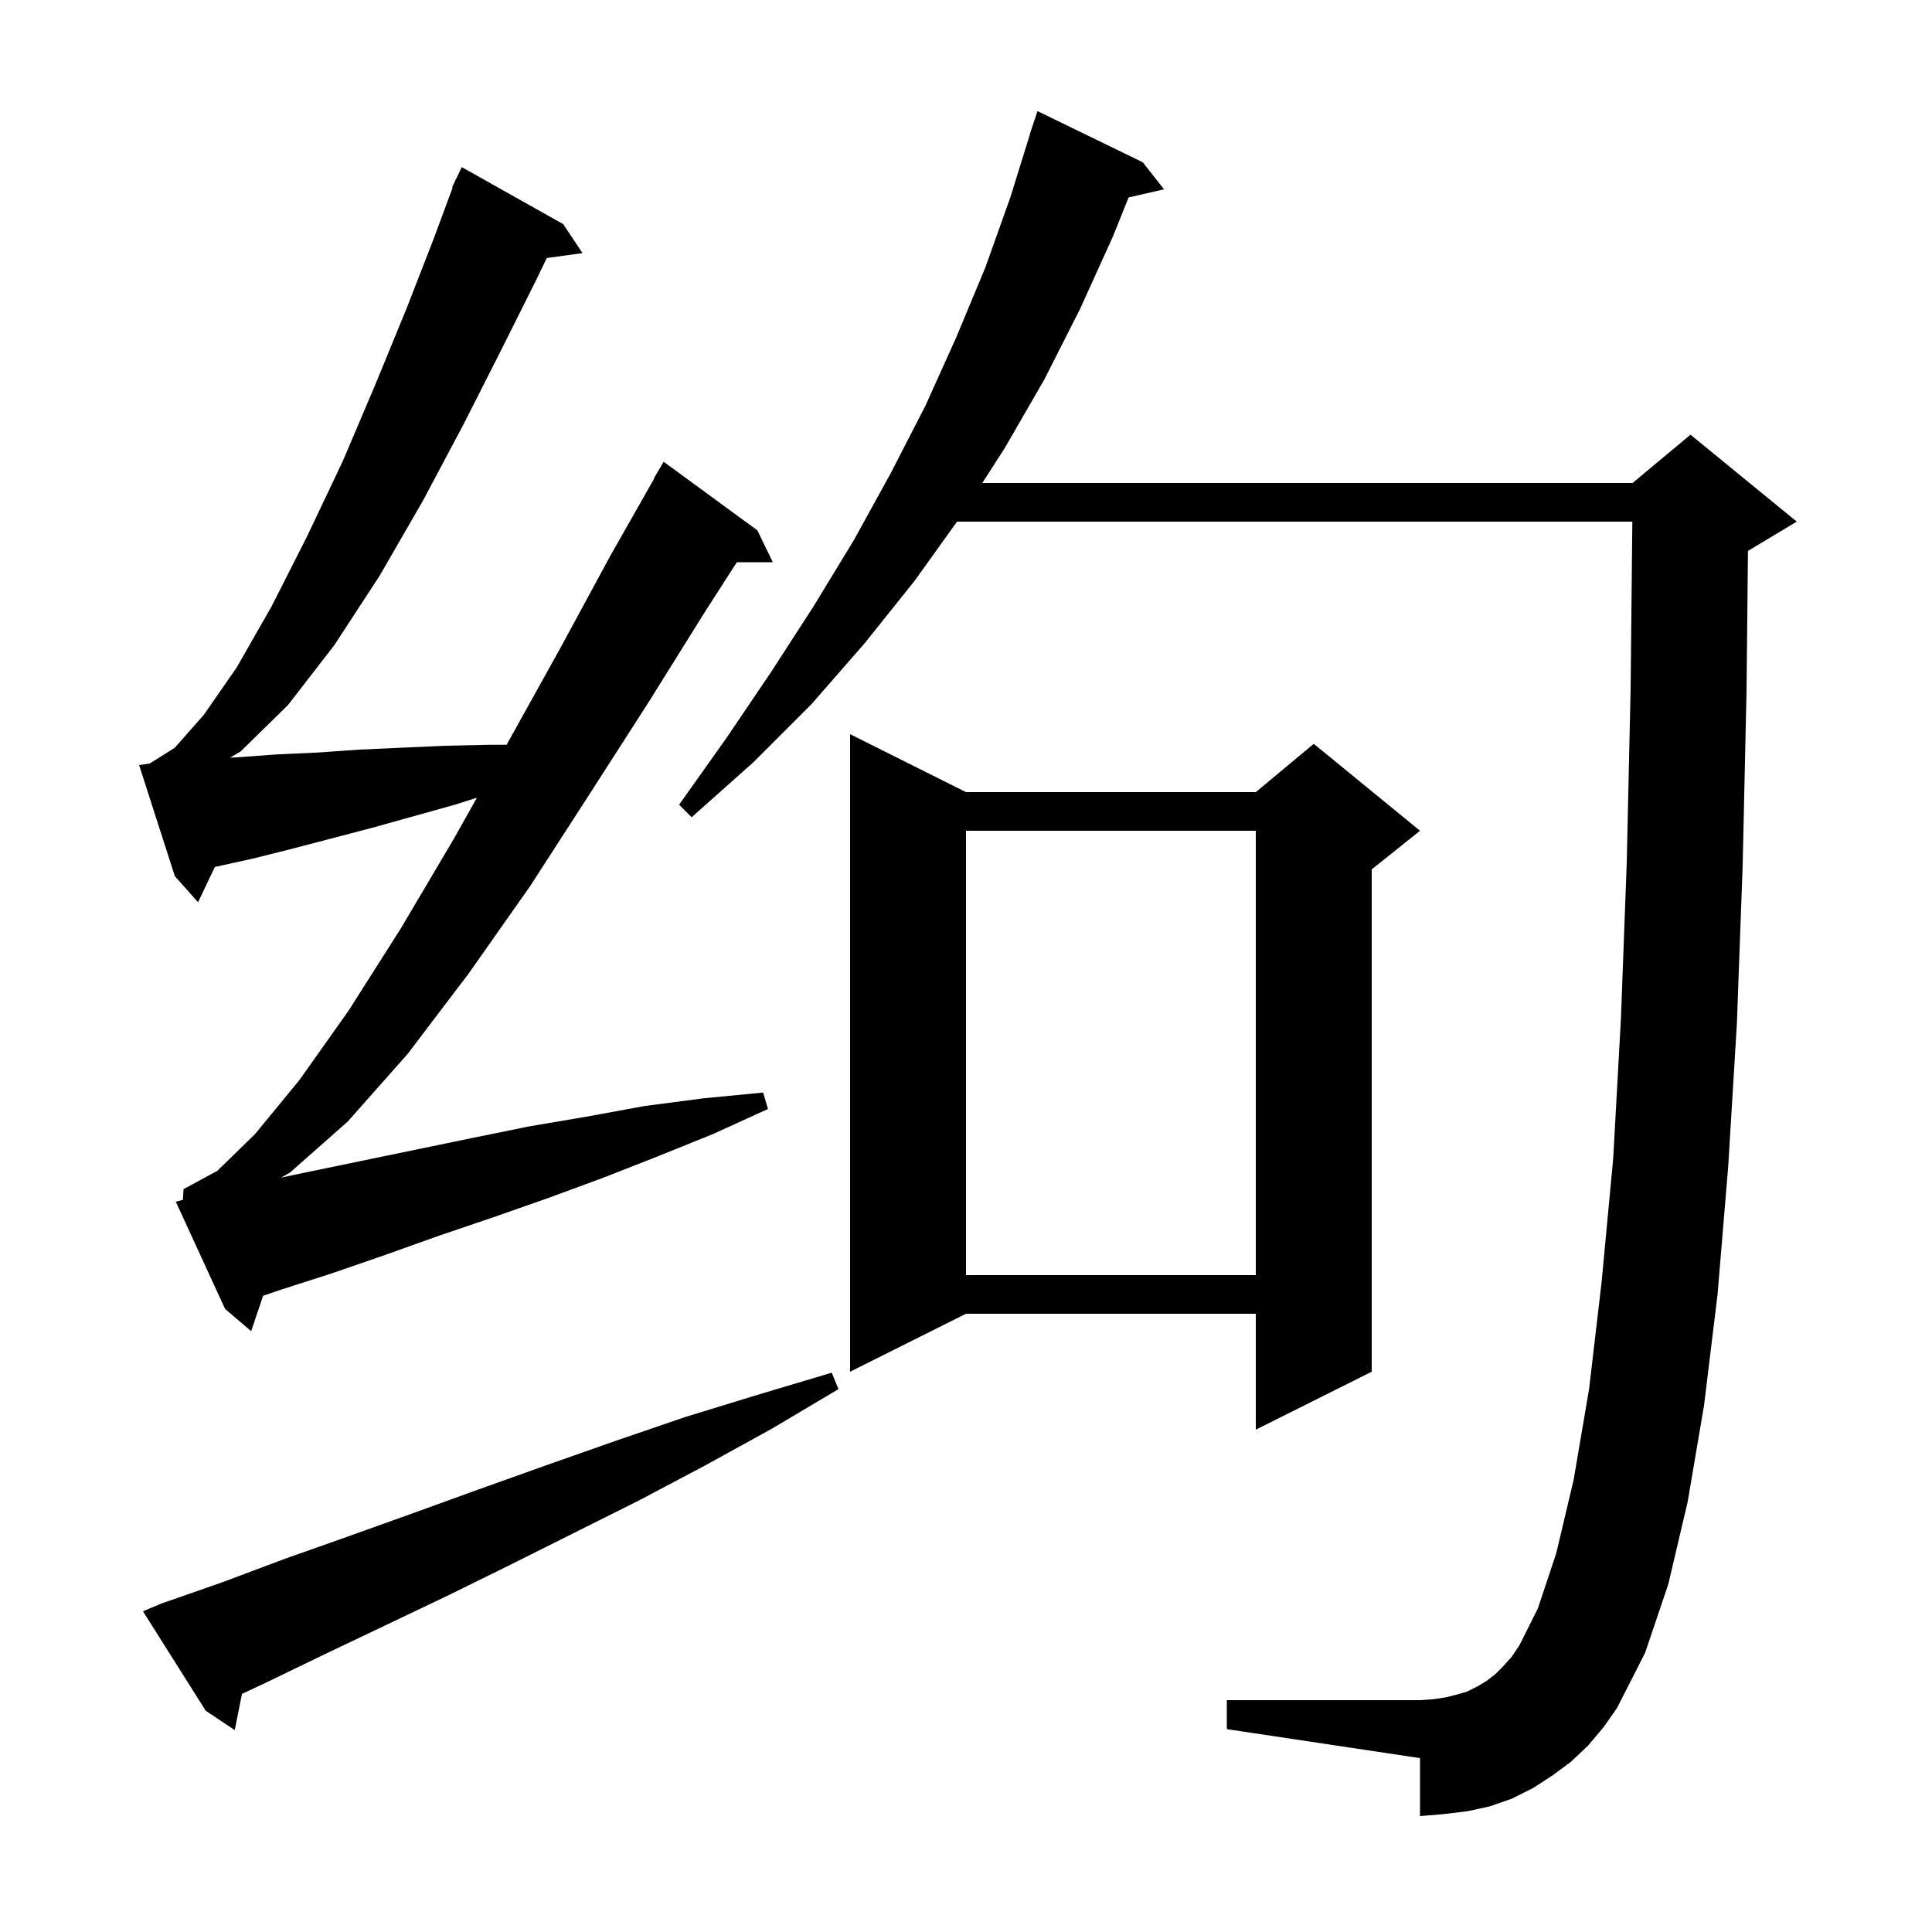 <svg xmlns="http://www.w3.org/2000/svg" xmlns:xlink="http://www.w3.org/1999/xlink" version="1.1" baseProfile="full" viewBox="0 0 200 200" width="200" height="200">
<g fill="black">
<path d="M 16.7 166.0 L 23.0 163.8 L 29.4 161.4 L 35.9 159.1 L 42.6 156.7 L 49.5 154.2 L 56.5 151.7 L 63.6 149.2 L 70.9 146.7 L 78.4 144.4 L 86.1 142.1 L 86.8 143.8 L 79.9 147.9 L 73.0 151.7 L 66.2 155.3 L 52.8 162.0 L 46.3 165.2 L 39.8 168.3 L 33.5 171.3 L 27.3 174.3 L 25.05 175.35 L 24.3 179.1 L 21.3 177.1 L 14.8 166.8 Z M 164.4 180.7 L 162.6 182.4 L 160.7 183.8 L 158.7 185.1 L 156.5 186.2 L 154.2 187.0 L 151.9 187.5 L 149.4 187.8 L 147.0 188.0 L 147.0 182.0 L 127.0 179.0 L 127.0 176.0 L 147.0 176.0 L 148.4 175.9 L 149.7 175.7 L 150.9 175.4 L 151.9 175.1 L 152.9 174.6 L 153.9 174.0 L 154.8 173.3 L 155.6 172.5 L 156.5 171.5 L 157.3 170.3 L 159.2 166.5 L 161.1 160.8 L 162.9 153.2 L 164.5 143.8 L 165.8 132.7 L 167.0 119.9 L 167.8 105.4 L 168.4 89.3 L 168.8 71.4 L 168.979 54.0 L 99.07 54.0 L 94.7 60.1 L 89.5 66.6 L 84.0 72.9 L 78.0 78.9 L 71.6 84.6 L 70.3 83.3 L 75.2 76.4 L 79.8 69.6 L 84.2 62.8 L 88.4 55.9 L 92.2 49.0 L 95.8 42.0 L 99.0 34.9 L 102.0 27.7 L 104.6 20.4 L 106.619 13.905 L 106.6 13.9 L 107.4 11.5 L 118.3 16.8 L 120.5 19.6 L 116.836 20.436 L 115.2 24.5 L 111.8 32.0 L 108.1 39.3 L 104.0 46.4 L 101.686 50.0 L 169.0 50.0 L 175.0 45.0 L 186.0 54.0 L 181.0 57.0 L 180.949 57.021 L 180.8 71.6 L 180.4 89.6 L 179.8 106.0 L 178.9 120.8 L 177.8 134.0 L 176.4 145.5 L 174.7 155.5 L 172.7 164.0 L 170.3 171.1 L 167.4 176.8 L 166.0 178.8 Z M 100.0 82.0 L 130.0 82.0 L 136.0 77.0 L 147.0 86.0 L 142.0 90.0 L 142.0 142.0 L 130.0 148.0 L 130.0 136.0 L 100.0 136.0 L 88.0 142.0 L 88.0 76.0 Z M 18.935 124.207 L 19.0 123.1 L 22.5 121.2 L 26.4 117.4 L 31.0 111.8 L 36.1 104.6 L 41.5 96.1 L 47.0 86.8 L 49.37 82.578 L 47.1 83.3 L 38.5 85.7 L 30.1 87.9 L 26.1 88.9 L 22.242 89.747 L 20.5 93.4 L 18.1 90.7 L 14.4 79.2 L 15.504 79.034 L 18.1 77.4 L 21.1 74.0 L 24.5 69.1 L 28.1 62.8 L 31.8 55.5 L 35.5 47.7 L 38.9 39.7 L 42.1 31.9 L 44.9 24.7 L 46.859 19.419 L 46.8 19.4 L 47.099 18.772 L 47.2 18.5 L 47.224 18.51 L 47.8 17.3 L 58.3 23.2 L 60.3 26.2 L 56.604 26.71 L 55.4 29.2 L 51.9 36.2 L 48.0 43.9 L 43.8 51.8 L 39.3 59.6 L 34.6 66.8 L 29.8 73.0 L 24.9 77.8 L 23.807 78.434 L 24.5 78.4 L 28.6 78.1 L 32.9 77.9 L 37.2 77.6 L 41.6 77.4 L 46.1 77.2 L 50.7 77.1 L 52.444 77.1 L 52.5 77.0 L 58.0 67.1 L 63.2 57.5 L 67.735 49.518 L 67.7 49.5 L 68.7 47.8 L 78.4 54.9 L 80.0 58.2 L 76.279 58.2 L 73.0 63.3 L 67.2 72.6 L 61.1 82.1 L 54.9 91.7 L 48.5 100.8 L 42.2 109.1 L 36.0 116.1 L 30.0 121.4 L 29.074 121.911 L 31.5 121.4 L 48.9 117.8 L 54.8 116.6 L 60.7 115.6 L 66.7 114.5 L 72.8 113.7 L 79.0 113.1 L 79.5 114.8 L 73.8 117.4 L 68.1 119.7 L 62.5 121.9 L 56.8 124.0 L 51.1 126.0 L 45.5 127.9 L 39.9 129.9 L 34.4 131.8 L 28.8 133.6 L 27.238 134.14 L 26.0 137.8 L 23.3 135.5 L 18.2 124.4 Z M 100.0 86.0 L 100.0 132.0 L 130.0 132.0 L 130.0 86.0 Z " />
</g>
</svg>
